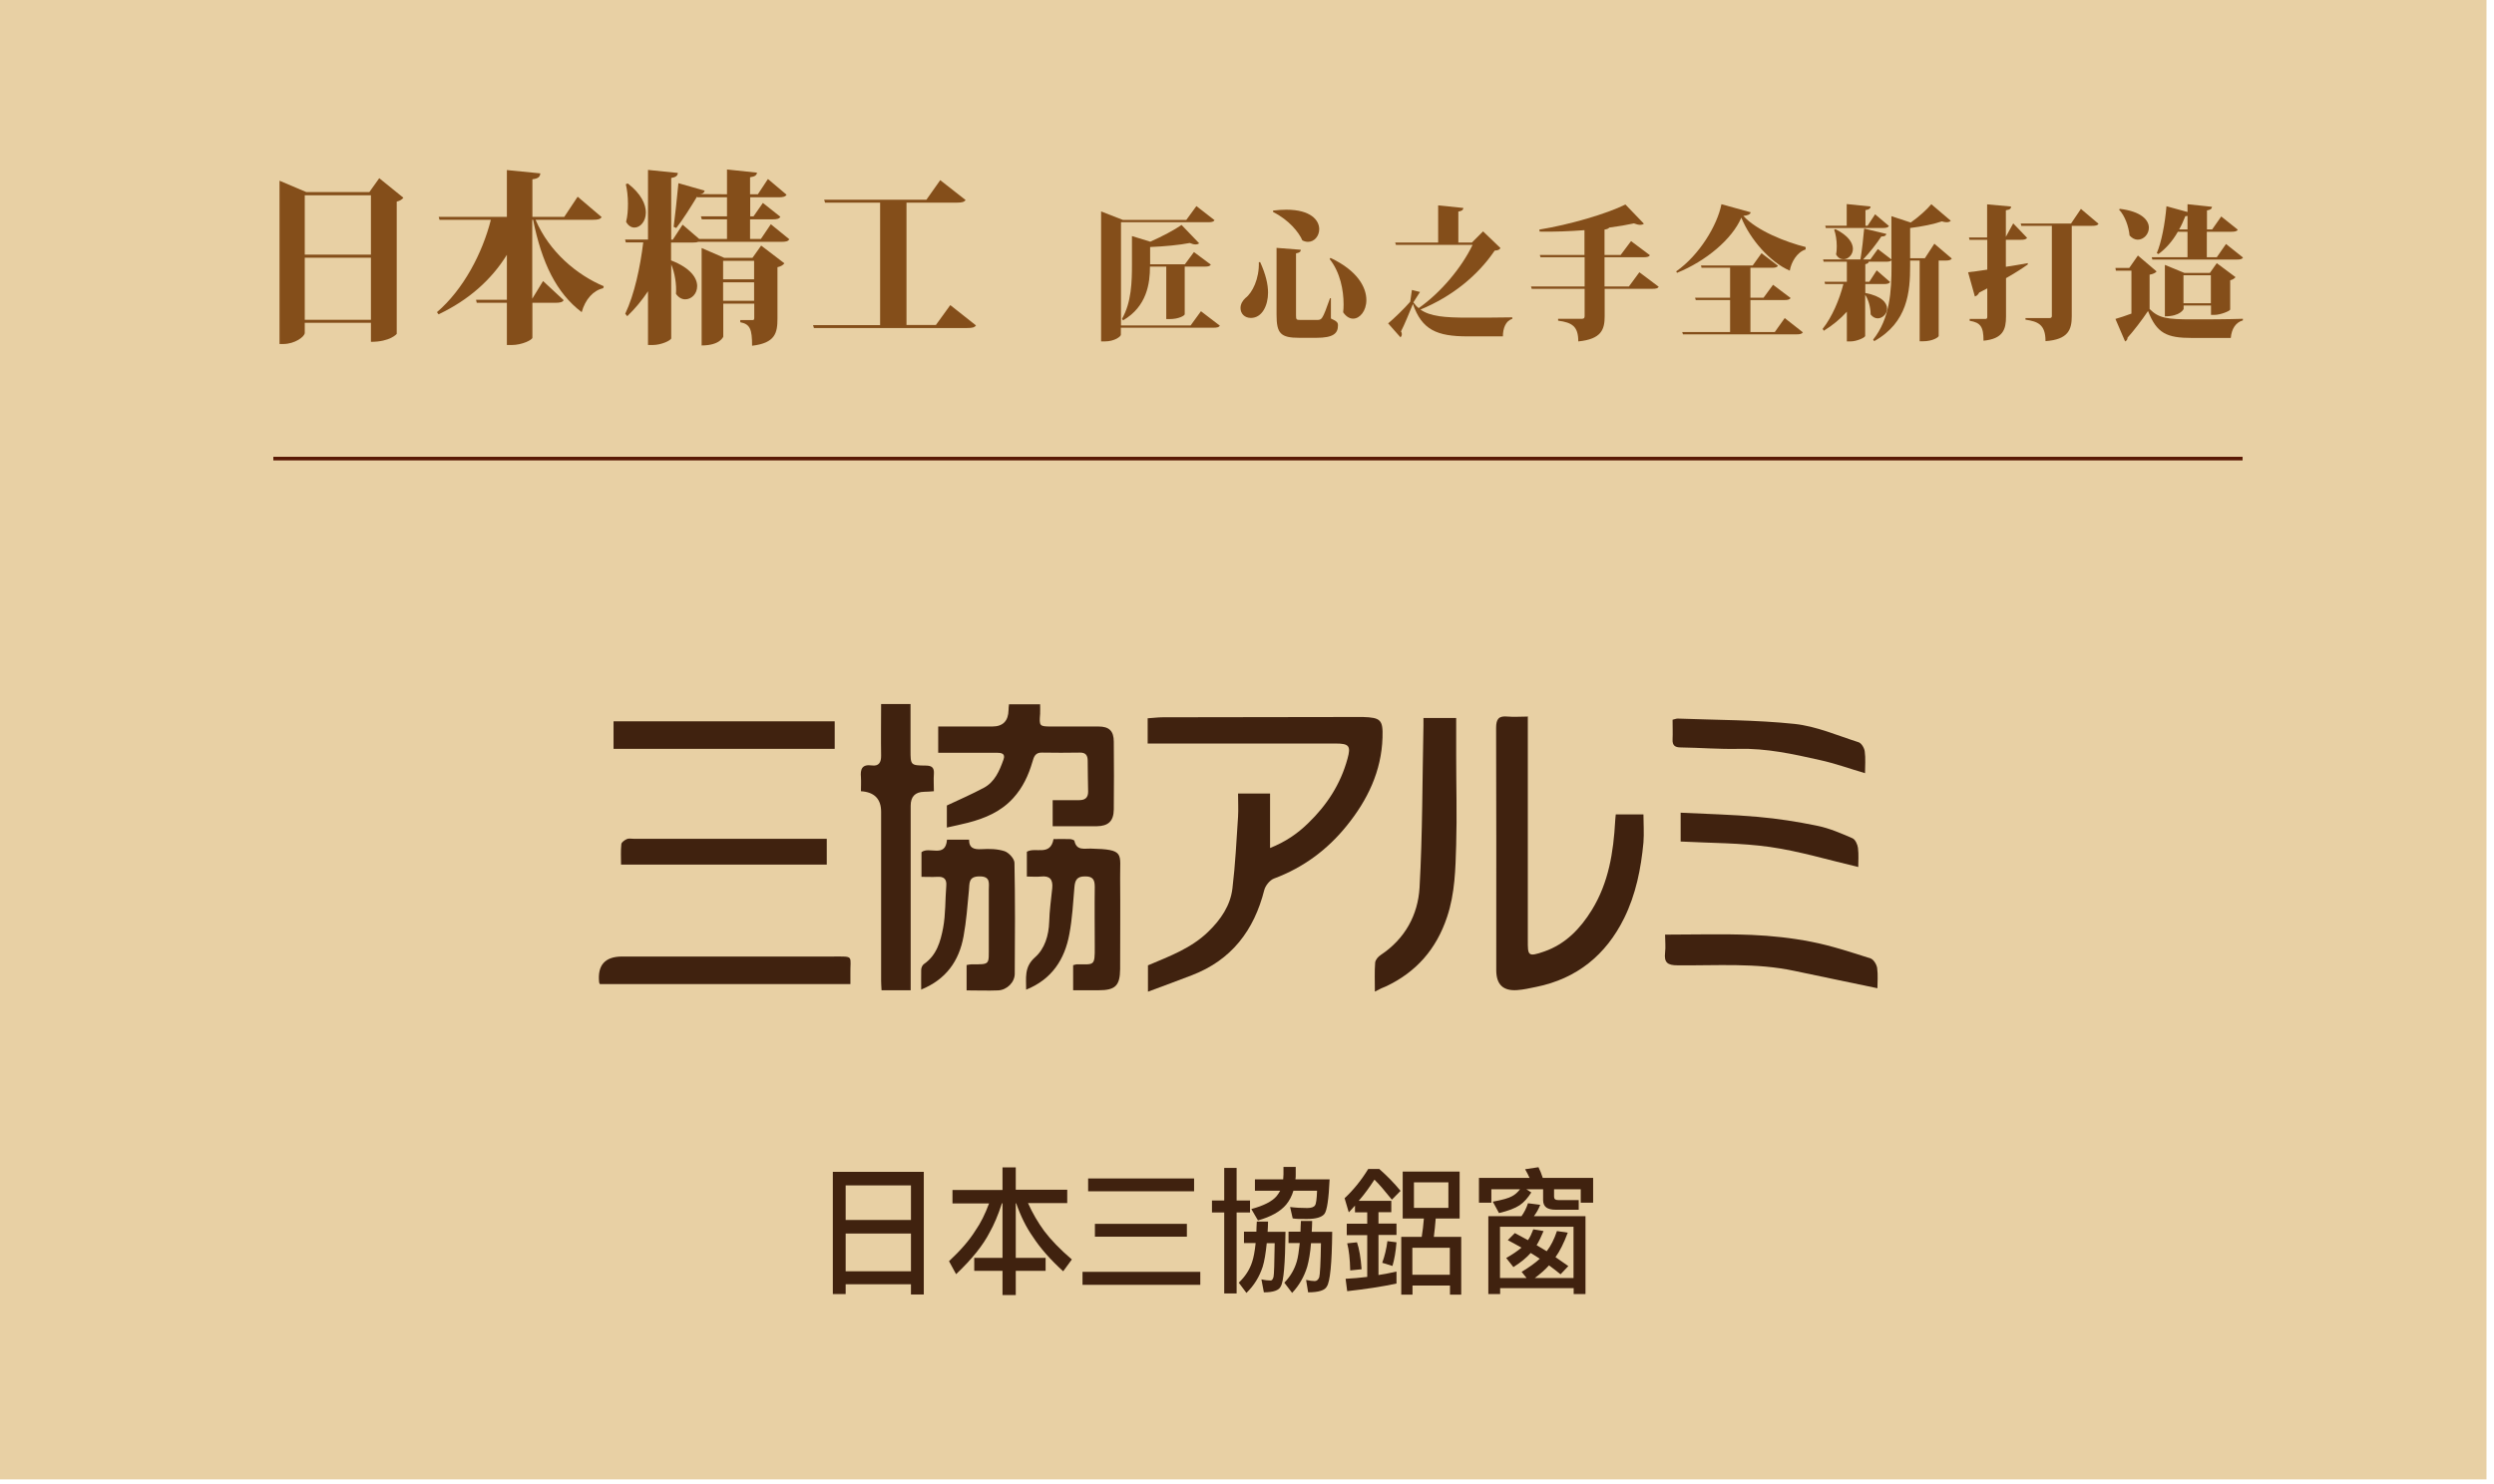 <svg width="173" height="103" viewBox="0 0 173 103" fill="none" xmlns="http://www.w3.org/2000/svg">
<path d="M172.48 0H0V102.65H172.48V0Z" fill="#E8D0A4"/>
<path d="M18.96 31.82H155.56" stroke="#581804" stroke-width="0.25" stroke-miterlimit="10"/>
<path d="M64.08 89.82H63.19V89.11H58.66V89.79H57.77V81.31H64.08V89.81V89.82ZM63.19 84.65V82.25H58.66V84.65H63.19ZM63.19 88.21V85.59H58.66V88.21H63.19Z" fill="#40220F"/>
<path d="M69.54 82.55V81H70.46V82.55H74.03V83.48H71.31C71.62 84.17 71.99 84.81 72.43 85.41C72.89 86.02 73.52 86.68 74.35 87.39L73.75 88.21C72.87 87.41 72.16 86.61 71.63 85.79C71.18 85.15 70.8 84.38 70.49 83.49H70.46V87.28H72.53V88.18H70.46V89.86H69.54V88.18H67.58V87.28H69.54V83.49H69.5C69.23 84.33 68.94 84.99 68.67 85.47C68.2 86.4 67.41 87.38 66.32 88.41L65.83 87.51C66.61 86.78 67.24 86.07 67.67 85.37C68.02 84.87 68.33 84.25 68.61 83.5H66.07V82.57H69.53L69.54 82.55Z" fill="#40220F"/>
<path d="M83.26 88.249V89.15H75.09V88.249H83.26ZM82.83 81.769V82.659H75.48V81.769H82.83ZM82.33 84.919V85.809H75.95V84.919H82.33Z" fill="#40220F"/>
<path d="M84.92 83.3V81.04H85.78V83.3H86.71V84.13H85.78V89.75H84.92V84.13H84.07V83.3H84.92ZM87.15 85.47C87.15 85.25 87.17 85.01 87.18 84.76H87.96C87.96 85.02 87.94 85.26 87.93 85.47H89.17C89.15 87.69 89.04 88.94 88.84 89.26C88.72 89.53 88.33 89.67 87.67 89.67L87.5 88.77C87.76 88.83 87.97 88.85 88.14 88.85C88.23 88.85 88.29 88.77 88.34 88.6C88.38 88.43 88.4 87.65 88.42 86.26H87.87C87.8 86.95 87.71 87.5 87.59 87.89C87.36 88.59 86.99 89.2 86.46 89.71L85.93 89C86.38 88.57 86.69 88.09 86.86 87.55C86.96 87.25 87.04 86.82 87.1 86.25H86.29V85.46H87.16L87.15 85.47ZM89.01 81.83C89.01 81.72 89.03 81.61 89.03 81.49V80.97H89.88V81.49C89.88 81.61 89.88 81.72 89.86 81.83H92.23C92.17 83.19 92.05 84 91.87 84.23C91.69 84.46 91.28 84.58 90.66 84.58C90.19 84.58 89.87 84.58 89.67 84.54L89.49 83.75C89.87 83.8 90.27 83.82 90.67 83.82C90.96 83.82 91.14 83.76 91.22 83.63C91.29 83.54 91.34 83.21 91.36 82.62H89.72C89.61 82.99 89.44 83.31 89.22 83.58C88.82 84.06 88.16 84.43 87.26 84.68L86.8 83.89C87.66 83.66 88.24 83.36 88.55 83C88.65 82.88 88.73 82.75 88.8 82.62H87.05V81.83H89.03H89.01ZM90.21 85.47C90.21 85.24 90.23 84.99 90.24 84.72H91.02C91.02 84.99 91 85.24 90.99 85.47H92.41C92.39 87.69 92.26 88.94 92.04 89.26C91.91 89.53 91.47 89.67 90.74 89.67L90.6 88.81C90.84 88.86 91.04 88.89 91.2 88.89C91.33 88.89 91.44 88.8 91.51 88.63C91.56 88.46 91.61 87.67 91.63 86.26H90.94C90.89 86.94 90.79 87.48 90.68 87.88C90.47 88.58 90.12 89.19 89.63 89.71L89.09 89C89.51 88.57 89.79 88.08 89.95 87.54C90.04 87.24 90.1 86.81 90.16 86.25H89.38V85.46H90.2L90.21 85.47Z" fill="#40220F"/>
<path d="M95.65 81.09C96.21 81.58 96.71 82.09 97.15 82.63L96.55 83.24C96.06 82.63 95.66 82.16 95.34 81.85C95.01 82.36 94.66 82.85 94.25 83.32H96.51V84.11H95.62V84.9H96.87V85.69H95.62V88.47C96.03 88.4 96.45 88.33 96.87 88.23V89.06C95.85 89.28 94.71 89.45 93.45 89.59L93.34 88.73C93.82 88.71 94.33 88.66 94.84 88.6V85.7H93.42V84.91H94.84V84.12H93.99V83.65C93.84 83.81 93.71 83.97 93.56 84.12L93.27 83.14C93.87 82.58 94.42 81.91 94.91 81.11H95.66L95.65 81.09ZM94.44 88.07L93.66 88.15C93.64 87.34 93.57 86.72 93.45 86.27L94.13 86.2C94.29 86.66 94.39 87.28 94.45 88.07H94.44ZM96.87 86.2C96.82 86.85 96.72 87.4 96.59 87.84L95.88 87.62C96.05 87.16 96.17 86.66 96.24 86.12L96.88 86.2H96.87ZM101.25 81.29V84.55H99.59C99.55 84.99 99.52 85.41 99.46 85.82H101.36V89.83H100.58V89.2H97.98V89.83H97.2V85.82H98.62C98.68 85.42 98.74 84.99 98.77 84.55H97.3V81.29H101.25ZM100.57 88.45V86.58H97.97V88.45H100.57ZM100.47 82.04H98.08V83.81H100.47V82.04Z" fill="#40220F"/>
<path d="M107.03 81.729H110.51V83.449H109.65V82.519H107.8V83.039C107.8 83.189 107.89 83.269 108.08 83.269H109.51V83.939H107.9C107.63 83.939 107.42 83.889 107.27 83.789C107.12 83.679 107.04 83.509 107.04 83.269V82.519H105.88L106.22 82.739C105.98 83.119 105.72 83.419 105.41 83.629C105.09 83.839 104.62 84.019 103.98 84.169L103.55 83.379C104.21 83.259 104.65 83.139 104.89 82.999C105.08 82.899 105.26 82.749 105.44 82.519H103.45V83.449H102.59V81.729H106.1C106.01 81.519 105.9 81.319 105.79 81.129L106.72 80.989C106.83 81.209 106.93 81.459 107.02 81.739L107.03 81.729ZM106.84 83.599C106.73 83.889 106.58 84.149 106.4 84.389H109.98V89.789H109.16V89.379H104.06V89.789H103.24V84.389H105.54C105.74 84.109 105.89 83.809 105.99 83.489L106.85 83.599H106.84ZM105.88 88.659L105.55 88.249C106.06 87.939 106.48 87.649 106.81 87.339C106.61 87.209 106.4 87.069 106.18 86.939C105.89 87.269 105.5 87.589 104.98 87.919L104.48 87.289C104.92 87.039 105.27 86.799 105.54 86.569C105.23 86.399 104.92 86.219 104.59 86.049L105.08 85.559C105.39 85.729 105.7 85.899 105.99 86.049C106.14 85.839 106.25 85.589 106.36 85.299L107.07 85.419C106.91 85.809 106.75 86.139 106.59 86.399C106.83 86.549 107.06 86.689 107.29 86.819C107.57 86.459 107.81 85.989 108 85.419L108.75 85.529C108.48 86.259 108.19 86.829 107.9 87.229C108.21 87.439 108.51 87.649 108.79 87.849L108.25 88.419C108 88.219 107.74 88.009 107.45 87.799C107.18 88.099 106.84 88.399 106.46 88.679H109.15V85.119H104.05V88.679H105.87L105.88 88.659Z" fill="#40220F"/>
<path d="M79.66 66.97C81.12 66.35 82.63 65.8 83.81 64.65C84.68 63.81 85.35 62.83 85.49 61.64C85.69 59.99 85.77 58.32 85.88 56.66C85.91 56.15 85.88 55.63 85.88 55.06H88.1V58.84C89.18 58.41 90 57.84 90.73 57.13C92.04 55.87 92.99 54.41 93.47 52.65C93.72 51.76 93.58 51.59 92.65 51.59C88.58 51.59 84.51 51.59 80.45 51.59H79.61V49.84C79.96 49.82 80.32 49.77 80.67 49.77C85.18 49.76 89.7 49.76 94.21 49.75C94.32 49.75 94.43 49.75 94.55 49.75C95.77 49.79 95.94 49.95 95.9 51.17C95.83 53.51 94.86 55.51 93.43 57.28C92.09 58.95 90.41 60.2 88.37 60.96C88.08 61.07 87.78 61.45 87.7 61.75C86.99 64.56 85.42 66.62 82.67 67.67C81.69 68.05 80.7 68.41 79.63 68.81V66.97H79.66Z" fill="#40220F"/>
<path d="M105.98 49.75V50.62C105.98 55.49 105.98 60.36 105.98 65.23C105.98 66.28 105.96 66.43 107.12 66.02C108.59 65.51 109.62 64.44 110.42 63.14C111.59 61.24 111.92 59.13 112.04 56.96C112.04 56.83 112.07 56.7 112.08 56.51H114C114 57.14 114.05 57.81 114 58.46C113.83 60.28 113.47 62.07 112.66 63.71C111.4 66.26 109.38 67.91 106.55 68.48C106.11 68.57 105.68 68.67 105.24 68.7C104.26 68.77 103.8 68.31 103.79 67.34C103.79 66.96 103.79 66.58 103.79 66.2C103.79 60.97 103.8 55.74 103.78 50.51C103.78 49.89 103.96 49.66 104.57 49.72C105.01 49.76 105.46 49.72 106.01 49.72L105.98 49.75Z" fill="#40220F"/>
<path d="M73.02 57.33V55.52C73.62 55.52 74.24 55.52 74.85 55.52C75.26 55.52 75.48 55.36 75.48 54.93C75.47 54.22 75.45 53.5 75.45 52.79C75.45 52.41 75.31 52.21 74.9 52.22C74.03 52.23 73.16 52.24 72.29 52.22C71.8 52.2 71.71 52.53 71.61 52.88C71.34 53.8 70.95 54.64 70.29 55.37C69.43 56.32 68.33 56.78 67.13 57.09C66.67 57.21 66.2 57.3 65.68 57.42V55.89C66.54 55.49 67.4 55.11 68.23 54.67C69.01 54.26 69.33 53.48 69.61 52.7C69.76 52.28 69.46 52.23 69.13 52.23C68.01 52.23 66.9 52.23 65.78 52.23H65.08V50.41C66.34 50.41 67.59 50.41 68.83 50.41C69.57 50.41 69.947 50.027 69.96 49.26C69.96 49.15 69.97 49.04 69.99 48.87H72.15C72.15 49.09 72.16 49.31 72.15 49.53C72.08 50.38 72.1 50.41 72.92 50.41C74.01 50.41 75.11 50.41 76.2 50.41C76.94 50.41 77.26 50.72 77.26 51.47C77.27 53.03 77.28 54.6 77.26 56.16C77.25 56.98 76.88 57.32 76.07 57.33C75.09 57.33 74.11 57.33 73.03 57.33H73.02Z" fill="#40220F"/>
<path d="M63.14 68.71H61.15C61.14 68.49 61.12 68.27 61.12 68.06C61.12 64.15 61.12 60.24 61.12 56.33C61.12 55.436 60.653 54.96 59.72 54.9C59.72 54.58 59.74 54.25 59.72 53.93C59.67 53.37 59.79 53.02 60.47 53.11C60.96 53.18 61.13 52.9 61.12 52.42C61.1 51.24 61.12 50.06 61.12 48.85H63.16C63.16 49.91 63.16 50.97 63.16 52.04C63.16 53.09 63.16 53.11 64.2 53.12C64.64 53.12 64.81 53.26 64.78 53.7C64.75 54.08 64.78 54.45 64.78 54.9C64.53 54.92 64.31 54.94 64.1 54.94C63.48 54.953 63.17 55.276 63.17 55.91C63.17 60.15 63.17 64.39 63.17 68.71H63.14Z" fill="#40220F"/>
<path d="M95.37 68.8C95.37 68.03 95.34 67.41 95.39 66.79C95.41 66.6 95.6 66.37 95.78 66.26C97.46 65.14 98.36 63.49 98.47 61.58C98.68 57.84 98.66 54.09 98.74 50.35C98.74 50.2 98.74 50.04 98.74 49.82H101.01C101.01 50.72 101.01 51.59 101.01 52.45C101.01 54.5 101.07 56.56 101.01 58.61C100.96 60.29 100.93 61.98 100.38 63.62C99.64 65.85 98.24 67.46 96.12 68.45C96.02 68.5 95.91 68.53 95.81 68.58C95.72 68.62 95.62 68.68 95.38 68.8H95.37Z" fill="#40220F"/>
<path d="M63.9 68.69C63.9 68.21 63.89 67.74 63.9 67.29C63.9 67.16 63.98 66.97 64.08 66.9C64.97 66.29 65.24 65.33 65.42 64.39C65.6 63.43 65.56 62.44 65.64 61.46C65.68 60.99 65.47 60.81 65.01 60.84C64.66 60.86 64.31 60.84 63.92 60.84C63.92 60.23 63.92 59.68 63.92 59.13C64.45 58.7 65.59 59.57 65.69 58.26H67.22C67.22 58.87 67.58 58.95 68.1 58.92C68.63 58.89 69.19 58.9 69.68 59.06C69.98 59.16 70.36 59.58 70.37 59.86C70.42 62.43 70.41 64.99 70.39 67.56C70.39 68.16 69.85 68.69 69.24 68.72C68.53 68.75 67.81 68.72 67.05 68.72V66.96C67.19 66.94 67.29 66.91 67.4 66.91C68.72 66.92 68.58 66.94 68.59 65.63C68.59 64.34 68.59 63.04 68.59 61.75C68.59 61.3 68.73 60.8 67.94 60.81C67.16 60.81 67.26 61.3 67.21 61.79C67.11 62.85 67.03 63.92 66.84 64.96C66.53 66.68 65.62 67.97 63.88 68.67L63.9 68.69Z" fill="#40220F"/>
<path d="M71.18 68.68C71.19 67.86 71.02 67.11 71.8 66.42C72.47 65.83 72.75 64.91 72.78 63.95C72.8 63.18 72.91 62.41 72.99 61.63C73.05 61.02 72.82 60.75 72.2 60.82C71.89 60.85 71.58 60.82 71.23 60.82V59.1C71.81 58.75 72.86 59.44 73.08 58.22C73.44 58.22 73.82 58.21 74.19 58.22C74.31 58.22 74.52 58.28 74.53 58.35C74.68 59.03 75.2 58.87 75.65 58.88C78.06 58.94 77.68 59.19 77.7 60.94C77.72 63.04 77.7 65.14 77.7 67.24C77.69 68.4 77.36 68.71 76.21 68.71C75.63 68.71 75.06 68.71 74.44 68.71V66.97C74.55 66.95 74.65 66.9 74.75 66.91C75.9 66.91 75.95 67.05 75.94 65.68C75.94 64.3 75.92 62.91 75.94 61.53C75.94 61.03 75.8 60.8 75.25 60.81C74.71 60.81 74.57 61.07 74.53 61.55C74.44 62.64 74.38 63.73 74.18 64.8C73.86 66.56 72.97 67.95 71.18 68.67V68.68Z" fill="#40220F"/>
<path d="M41.61 68.28C41.57 68.2 41.56 68.18 41.56 68.16C41.433 66.966 41.967 66.37 43.16 66.37C48.03 66.37 52.9 66.37 57.77 66.37C59.3 66.37 58.96 66.27 58.99 67.63C58.99 67.83 58.99 68.03 58.99 68.28H41.61Z" fill="#40220F"/>
<path d="M130.23 68.57C128.24 68.15 126.36 67.77 124.49 67.37C121.8 66.79 119.08 67.01 116.36 66.98C115.68 66.98 115.42 66.79 115.5 66.11C115.55 65.7 115.5 65.27 115.5 64.85C117.54 64.85 119.52 64.79 121.5 64.87C122.89 64.93 124.3 65.08 125.66 65.35C127.04 65.62 128.4 66.07 129.75 66.5C129.96 66.57 130.17 66.91 130.21 67.16C130.28 67.66 130.23 68.17 130.23 68.57Z" fill="#40220F"/>
<path d="M42.56 50.05H57.9V51.96H42.56V50.05Z" fill="#40220F"/>
<path d="M129.38 53.651C128.32 53.34 127.3 52.971 126.25 52.74C124.39 52.321 122.53 51.91 120.59 51.961C119.26 51.99 117.92 51.88 116.58 51.861C116.19 51.861 116 51.721 116.02 51.31C116.04 50.87 116.02 50.42 116.02 49.941C116.16 49.91 116.29 49.85 116.41 49.861C119.1 49.961 121.81 49.95 124.48 50.23C125.99 50.391 127.45 51.031 128.92 51.501C129.12 51.56 129.32 51.901 129.35 52.13C129.42 52.63 129.37 53.141 129.37 53.641L129.38 53.651Z" fill="#40220F"/>
<path d="M57.35 58.2V59.99H43.08C43.08 59.53 43.05 59.04 43.1 58.57C43.11 58.44 43.33 58.29 43.48 58.22C43.61 58.16 43.79 58.2 43.94 58.2C48.16 58.2 52.38 58.2 56.59 58.2H57.34H57.35Z" fill="#40220F"/>
<path d="M128.91 60.16C126.79 59.66 124.81 59.06 122.79 58.77C120.75 58.48 118.67 58.5 116.58 58.39V56.39C118.4 56.48 120.18 56.52 121.94 56.68C123.33 56.8 124.71 57.02 126.07 57.3C126.9 57.47 127.71 57.82 128.49 58.16C128.69 58.24 128.85 58.59 128.88 58.83C128.94 59.3 128.9 59.78 128.9 60.15L128.91 60.16Z" fill="#40220F"/>
<path d="M26.3 12.359L27.98 13.719C27.91 13.819 27.75 13.939 27.52 13.989V23.169C27.52 23.169 27.07 23.719 25.73 23.719V22.399H21.14V23.099C21.14 23.359 20.45 23.869 19.65 23.869H19.39V12.539L21.25 13.329H25.62L26.31 12.359H26.3ZM25.73 13.549H21.14V17.669H25.73V13.549ZM21.14 22.189H25.73V17.879H21.14V22.189Z" fill="#844E1A"/>
<path d="M41.73 15.07C41.63 15.21 41.48 15.25 41.14 15.25H37.15C38.1 17.48 40.02 19.08 41.88 19.86L41.84 20C41.16 20.15 40.6 20.76 40.35 21.66C38.59 20.33 37.58 18.23 36.98 15.25H36.92V20.73L37.67 19.5L39.1 20.83C39.02 20.97 38.84 21.01 38.52 21.01H36.93V23.43C36.93 23.58 36.22 23.94 35.49 23.94H35.16V21.01H33.07L33.02 20.8H35.16V17.68C34.09 19.41 32.51 20.82 30.42 21.81L30.31 21.66C32.14 20.09 33.46 17.58 34.05 15.25H30.49L30.43 15.05H35.16V11.8L37.48 12.03C37.46 12.26 37.35 12.39 36.93 12.44V15.05H39.14L40.07 13.65L41.74 15.07H41.73Z" fill="#844E1A"/>
<path d="M53.46 15.55L54.75 16.6C54.67 16.75 54.5 16.78 54.19 16.78H48.43C48.33 16.82 48.19 16.83 48.03 16.83H46.55V18.07C47.91 18.59 48.36 19.3 48.36 19.85C48.36 20.4 47.96 20.77 47.53 20.77C47.3 20.77 47.07 20.65 46.89 20.39C46.94 19.74 46.81 18.93 46.56 18.35V23.47C46.56 23.61 45.89 23.94 45.27 23.94H44.95V20.21C44.53 20.84 44.06 21.41 43.51 21.94L43.37 21.77C44.01 20.43 44.41 18.53 44.62 16.82H43.41L43.36 16.62H44.95V11.79L47.02 12C47 12.19 46.9 12.29 46.56 12.35V16.63H46.67L47.35 15.59L48.5 16.58H50.43V15.22H48.68L48.62 15.01H50.43V13.69H48.36V13.63C47.9 14.39 47.37 15.24 46.91 15.82L46.73 15.74C46.83 14.98 46.96 13.73 47.06 12.71L48.88 13.23C48.84 13.37 48.76 13.45 48.56 13.47L50.43 13.48V11.76L52.51 11.98C52.49 12.15 52.38 12.25 52.03 12.3V13.48H52.57L53.27 12.42L54.56 13.51C54.48 13.65 54.31 13.69 54 13.69H52.04V15.01H52.27L52.92 14.08L54.13 15.04C54.05 15.19 53.88 15.22 53.58 15.22H52.03V16.58H52.78L53.47 15.56L53.46 15.55ZM43.55 12.73C44.48 13.45 44.8 14.18 44.8 14.74C44.8 15.37 44.41 15.79 44.01 15.79C43.8 15.79 43.58 15.67 43.43 15.39C43.53 15.01 43.56 14.57 43.56 14.14C43.56 13.64 43.5 13.15 43.41 12.78L43.55 12.73ZM52.19 17.9L52.8 17.04L54.41 18.27C54.34 18.37 54.18 18.49 53.93 18.54V22.1C53.93 23.09 53.79 23.8 52.17 23.99C52.17 22.84 52.03 22.49 51.35 22.36V22.21H52.22C52.29 22.21 52.32 22.17 52.32 22.04V21.07H50.17V23.36C50.17 23.36 49.96 23.97 48.67 23.97V17.21L50.24 17.89H52.2L52.19 17.9ZM52.31 18.1H50.16V19.38H52.31V18.1ZM50.16 20.87H52.31V19.59H50.16V20.87Z" fill="#844E1A"/>
<path d="M65.93 21.18L67.7 22.58C67.6 22.72 67.45 22.76 67.09 22.76H56.46L56.4 22.56H61.05V14.06H57.23L57.17 13.86H64.26L65.22 12.5L66.98 13.88C66.88 14.02 66.72 14.06 66.38 14.06H62.88V22.55H64.92L65.91 21.18H65.93Z" fill="#844E1A"/>
<path d="M83.3 21.59L84.62 22.6C84.55 22.71 84.42 22.74 84.16 22.74H77.75V23.23C77.75 23.34 77.33 23.69 76.63 23.69H76.38V14.67L77.89 15.26H82.29L82.99 14.3L84.25 15.28C84.18 15.39 84.05 15.42 83.79 15.42H77.76V22.58H82.59L83.31 21.59H83.3ZM82.17 21.82C82.17 21.89 81.79 22.14 81.13 22.14H80.9V18.5H79.77C79.77 19.65 79.56 21.27 77.9 22.23L77.83 22.12C78.49 20.98 78.52 19.53 78.52 18.34V16.38L79.79 16.77C80.61 16.41 81.47 15.95 81.96 15.61L83.18 16.88C83.12 16.93 83.04 16.96 82.93 16.96C82.82 16.96 82.69 16.93 82.53 16.86C81.82 17 80.77 17.1 79.78 17.14V18.34H82.19L82.82 17.49L83.99 18.36C83.92 18.48 83.79 18.5 83.54 18.5H82.18V21.82H82.17Z" fill="#844E1A"/>
<path d="M87.41 18.18C87.8 19.03 87.96 19.73 87.96 20.31C87.96 21.16 87.57 22.06 86.77 22.06C86.34 22.06 86.05 21.77 86.05 21.37C86.05 21.11 86.19 20.86 86.39 20.68C86.87 20.32 87.36 19.34 87.32 18.19H87.41V18.18ZM88.31 14.61C88.64 14.57 88.95 14.55 89.23 14.55C90.92 14.55 91.51 15.28 91.51 15.9C91.51 16.37 91.18 16.78 90.73 16.78C90.61 16.78 90.48 16.75 90.34 16.68C90.1 16.12 89.41 15.26 88.31 14.71V14.61ZM88.56 17.2L90.23 17.33C90.23 17.45 90.17 17.53 89.9 17.58V21.87C89.9 22.18 89.93 22.2 90.19 22.2H91.32C91.51 22.2 91.61 22.2 91.72 22.03C91.84 21.86 92.02 21.37 92.26 20.69H92.32V22.1C92.76 22.3 92.81 22.39 92.81 22.58C92.81 23.14 92.48 23.44 91.31 23.44H90.13C88.83 23.44 88.55 23.14 88.55 21.84V17.2H88.56ZM92.3 17.9C94.17 18.78 94.78 19.94 94.78 20.82C94.78 21.57 94.33 22.11 93.86 22.11C93.63 22.11 93.38 21.98 93.17 21.67C93.19 21.5 93.2 21.32 93.2 21.12C93.2 20.14 92.97 18.9 92.23 17.97L92.29 17.9H92.3Z" fill="#844E1A"/>
<path d="M102.87 16.05L104.08 17.21C104.02 17.33 103.92 17.37 103.68 17.39C102.5 19.13 100.73 20.57 98.53 21.48C99.22 21.96 100.21 22.04 101.83 22.04C102.51 22.04 104.16 22.04 104.9 22.02V22.13C104.45 22.25 104.25 22.78 104.25 23.34H101.81C99.67 23.34 98.63 22.89 98.01 21.09C97.77 21.68 97.41 22.56 97.18 23C97.23 23.07 97.24 23.13 97.24 23.19C97.24 23.28 97.2 23.35 97.15 23.41L96.29 22.44C96.7 22.1 97.41 21.41 97.82 20.94L97.94 20.12L98.5 20.26L98.04 20.98C98.15 21.14 98.27 21.27 98.41 21.38C99.95 20.29 101.37 18.6 102.15 16.99H96.83L96.78 16.83H99.76V14.25L101.51 14.43C101.49 14.56 101.42 14.64 101.16 14.68V16.83H102.1L102.88 16.05H102.87Z" fill="#844E1A"/>
<path d="M113.73 18.9L115.06 19.9C115 20.01 114.87 20.04 114.6 20.04H111.31V21.94C111.31 22.85 111.1 23.53 109.48 23.69C109.48 22.65 109.06 22.38 108.08 22.25V22.12H109.74C109.87 22.12 109.92 22.06 109.92 21.94V20.04H106.25L106.2 19.88H109.92V17.85H106.86L106.81 17.69H109.91V15.97C108.87 16.05 107.79 16.09 106.8 16.07L106.78 15.93C108.87 15.59 111.44 14.84 112.75 14.19L114.03 15.52C113.97 15.57 113.89 15.6 113.77 15.6C113.66 15.6 113.52 15.57 113.34 15.5C112.84 15.61 112.25 15.71 111.63 15.79C111.58 15.85 111.5 15.9 111.3 15.93V17.69H112.42L113.14 16.73L114.45 17.71C114.38 17.82 114.25 17.85 113.99 17.85H111.3V19.88H112.99L113.71 18.9H113.73Z" fill="#844E1A"/>
<path d="M116.27 18.83C117.88 17.7 119.12 15.64 119.41 14.17L121.44 14.73C121.4 14.88 121.27 14.94 120.93 14.98C121.87 16.02 123.94 16.82 125.25 17.14V17.31C124.64 17.5 124.25 18.2 124.15 18.78C122.78 18.19 121.4 16.61 120.79 15.1C120.15 16.6 118.33 18.12 116.33 18.93L116.27 18.83ZM123.11 23.04L123.8 22.07L125.06 23.06C124.99 23.17 124.86 23.2 124.6 23.2H116.74L116.69 23.04H120.01V20.82H117.63L117.58 20.66H120.01V18.58H118.03L117.99 18.42H121.58L122.19 17.57L123.33 18.44C123.26 18.56 123.13 18.58 122.88 18.58H121.42V20.66H122.33L122.99 19.76L124.21 20.68C124.14 20.79 124.01 20.82 123.76 20.82H121.42V23.04H123.09H123.11Z" fill="#844E1A"/>
<path d="M134.18 16.91L135.39 17.94C135.32 18.05 135.18 18.08 134.93 18.08H134.48V23.31C134.48 23.39 134.08 23.68 133.4 23.68H133.16V18.08H132.5V18.44C132.5 20.25 132.33 22.37 130.01 23.67L129.93 23.57C131.1 22.1 131.21 20.23 131.21 18.4V18.06C131.14 18.14 131.01 18.16 130.8 18.16H129.62C129.62 18.24 129.55 18.3 129.39 18.33V19.55H129.67L130.18 18.76L131.11 19.57C131.04 19.68 130.91 19.71 130.67 19.71H129.39V20.33C130.52 20.54 130.9 21.01 130.9 21.42C130.9 21.78 130.58 22.09 130.25 22.09C130.08 22.09 129.91 22.01 129.76 21.82C129.76 21.36 129.62 20.81 129.38 20.45V23.31C129.38 23.42 128.8 23.69 128.36 23.69H128.11V21.63C127.65 22.14 127.11 22.58 126.51 22.95L126.43 22.82C127.09 21.99 127.59 20.8 127.87 19.71H126.6L126.56 19.55H128.11V18.16H126.5L126.46 18H129.05C129.16 17.36 129.26 16.48 129.31 15.86L130.85 16.23C130.82 16.35 130.74 16.41 130.5 16.41C130.2 16.87 129.71 17.51 129.24 18H129.74L130.26 17.28L131.2 18V15L132.54 15.44C133.1 15.05 133.66 14.54 133.97 14.17L135.32 15.32C135.26 15.38 135.16 15.42 135.03 15.42C134.94 15.42 134.83 15.4 134.7 15.36C134.16 15.55 133.32 15.72 132.5 15.82V17.92H133.52L134.18 16.91ZM126.65 15.82L126.61 15.66H128.1V14.16L129.76 14.33C129.74 14.47 129.66 14.54 129.4 14.58V15.66H129.55L130.07 14.87L131.03 15.68C130.97 15.79 130.83 15.82 130.59 15.82H126.65ZM127.32 15.9C128.22 16.35 128.53 16.86 128.53 17.27C128.53 17.68 128.2 17.99 127.88 17.99C127.68 17.99 127.49 17.89 127.36 17.65C127.4 17.47 127.41 17.28 127.41 17.08C127.41 16.67 127.34 16.24 127.23 15.94L127.32 15.9Z" fill="#844E1A"/>
<path d="M139.15 18.51C139.64 18.44 140.15 18.35 140.66 18.26V18.35C140.3 18.61 139.8 18.93 139.15 19.3V21.97C139.15 22.85 138.95 23.51 137.59 23.64C137.59 22.67 137.38 22.38 136.63 22.26V22.13H137.73C137.82 22.13 137.85 22.08 137.85 21.98V20.01C137.67 20.11 137.49 20.2 137.29 20.3C137.23 20.43 137.12 20.54 136.99 20.57L136.52 18.89C136.8 18.86 137.27 18.8 137.85 18.71V16.64H136.62L136.58 16.48H137.84V14.18L139.5 14.33C139.5 14.46 139.44 14.55 139.14 14.59V16.43L139.65 15.5L140.61 16.5C140.55 16.61 140.41 16.64 140.16 16.64H139.14V18.51H139.15ZM144.34 14.49L145.57 15.53C145.5 15.64 145.37 15.67 145.11 15.67H143.71V21.95C143.71 22.88 143.46 23.56 141.89 23.67C141.89 22.5 141.35 22.31 140.5 22.18V22.07H142.17C142.28 22.07 142.33 22.02 142.33 21.93V15.67H140.21L140.17 15.51H143.66L144.35 14.49H144.34Z" fill="#844E1A"/>
<path d="M149.6 18.83C149.52 18.93 149.38 19.01 149.11 19.06V21.44C149.74 22.08 150.33 22.16 152.06 22.16C153.06 22.16 154.43 22.16 155.58 22.12V22.23C155.09 22.37 154.8 22.8 154.74 23.45H152.06C150.29 23.45 149.61 23.13 149 21.58C148.59 22.2 147.98 22.99 147.58 23.43C147.58 23.57 147.51 23.64 147.41 23.69L146.74 22.13C147.04 22.05 147.43 21.91 147.85 21.76V18.78H146.77L146.74 18.59H147.7L148.3 17.73L149.59 18.83H149.6ZM147.04 14.49C148.55 14.67 149.06 15.28 149.06 15.8C149.06 16.25 148.7 16.63 148.29 16.63C148.1 16.63 147.9 16.54 147.72 16.34C147.66 15.71 147.4 14.98 146.99 14.54L147.05 14.49H147.04ZM151.74 17.85V16.08H151.07C150.7 16.73 150.24 17.25 149.72 17.63L149.61 17.56C149.93 16.82 150.18 15.52 150.28 14.31L151.74 14.71V14.17L153.44 14.35C153.42 14.48 153.35 14.56 153.09 14.6V15.92H153.45L154.08 15.02L155.23 15.94C155.16 16.05 155.03 16.08 154.78 16.08H153.08V17.85H153.77L154.41 16.93L155.59 17.87C155.53 17.98 155.4 18.01 155.14 18.01H149.3L149.26 17.85H151.72H151.74ZM154.69 21.49C154.69 21.57 154.04 21.85 153.6 21.85H153.37V21.2H151.47V21.44C151.47 21.44 151.26 21.95 150.17 21.95V18.38L151.53 18.94H153.29L153.77 18.26L155.07 19.23C155.01 19.31 154.89 19.4 154.7 19.45V21.49H154.69ZM151.74 14.98C151.74 14.98 151.65 15 151.59 15C151.46 15.33 151.32 15.64 151.16 15.92H151.74V14.98ZM151.46 21.04H153.36V19.1H151.46V21.04Z" fill="#844E1A"/>
</svg>
